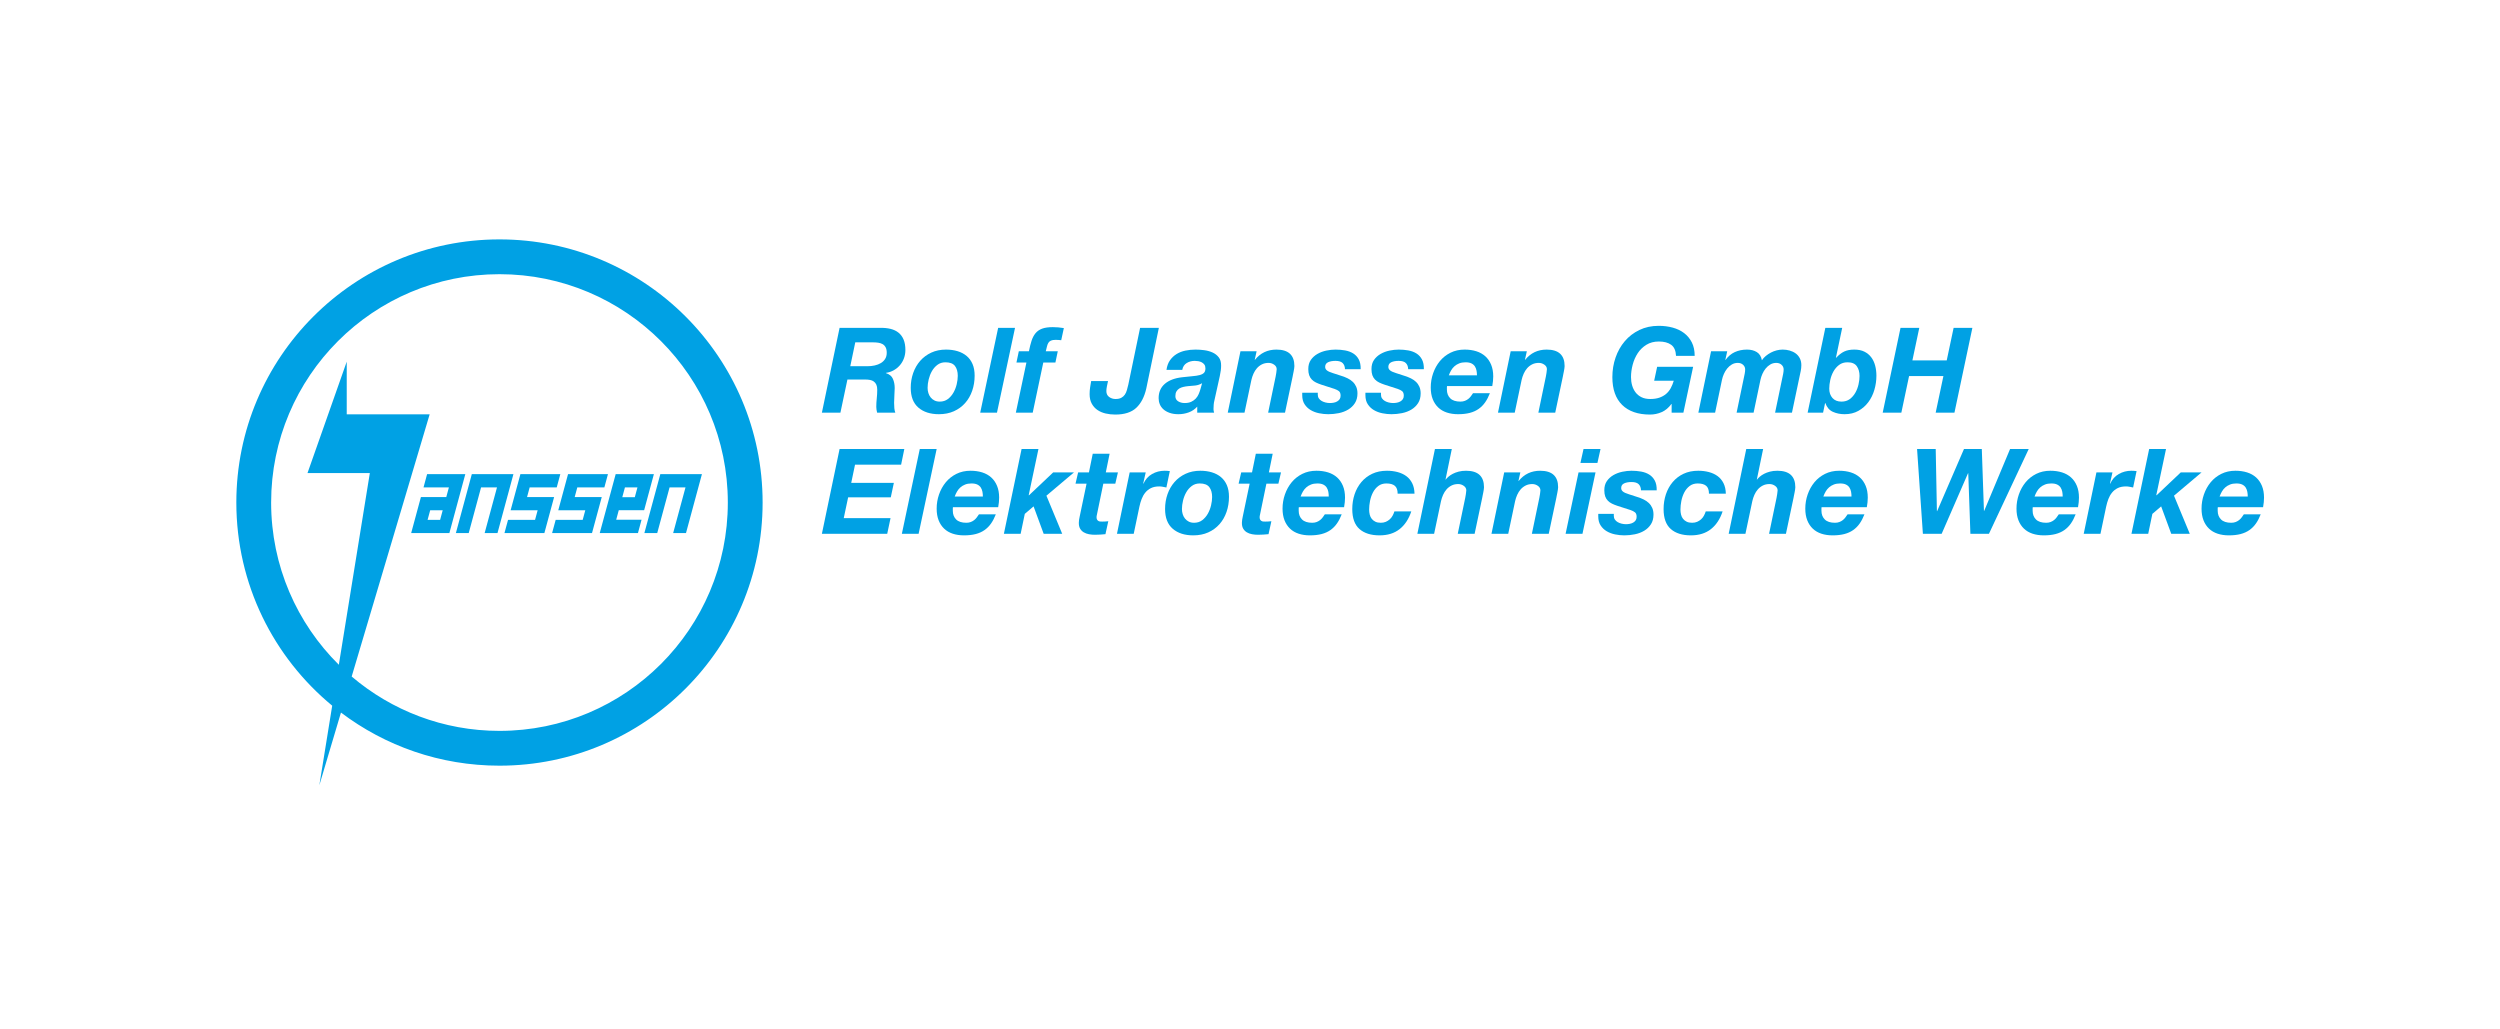 <svg xmlns="http://www.w3.org/2000/svg" xmlns:xlink="http://www.w3.org/1999/xlink" version="1.1" width="841.89pt" height="346.418pt" viewBox="0 0 841.89 346.418">
<defs>
<clipPath id="clip_1">
<path transform="matrix(1,0,0,-1,0,346.418)" d="M0 346.418H841.89V0H0Z"/>
</clipPath>
</defs>
<g id="layer_1" data-name="Blauer Hintergrund">
</g>
<g id="layer_1" data-name="Logos">
<g clip-path="url(#clip_1)">
<path transform="matrix(1,0,0,-1,292.136,123.326)" d="M0 0C.853 0 1.666 .086 2.439 .26 3.213 .433 3.899 .7 4.5 1.06 5.1 1.42 5.58 1.886 5.939 2.46 6.3 3.033 6.479 3.72 6.479 4.52 6.479 5.293 6.353 5.913 6.1 6.38 5.846 6.846 5.506 7.2 5.08 7.44 4.653 7.68 4.16 7.84 3.6 7.92 3.04 8 2.453 8.04 1.84 8.04H-4.12L-5.8 0ZM4.24 12.92C5.52 12.946 6.686 12.833 7.74 12.58 8.793 12.326 9.693 11.9 10.439 11.3 11.186 10.7 11.76 9.92 12.16 8.96 12.56 8 12.76 6.826 12.76 5.44 12.76 4.48 12.6 3.56 12.279 2.68 11.96 1.8 11.506 1.02 10.92 .34 10.333-.34 9.64-.907 8.84-1.36 8.04-1.814 7.16-2.107 6.2-2.24V-2.32C7.373-2.694 8.16-3.34 8.56-4.26 8.96-5.18 9.16-6.214 9.16-7.36 9.16-8 9.126-8.767 9.06-9.66 8.993-10.554 8.96-11.44 8.96-12.32 8.96-12.96 8.986-13.567 9.04-14.14 9.093-14.714 9.2-15.214 9.359-15.64H3.24C3.16-15.294 3.093-14.967 3.04-14.66 2.986-14.354 2.96-14.04 2.96-13.72 2.96-12.76 3.013-11.794 3.12-10.82 3.226-9.847 3.279-8.88 3.279-7.92 3.279-7.227 3.18-6.66 2.979-6.22 2.779-5.78 2.5-5.427 2.14-5.16 1.779-4.894 1.346-4.714 .84-4.62 .333-4.527-.228-4.48-.84-4.48H-6.76L-9.12-15.64H-15.36L-9.4 12.92Z" fill="#00a1e4"/>
<path transform="matrix(1,0,0,-1,312.635,132.366)" d="M0 0C.173-.56 .434-1.054 .78-1.48 1.126-1.907 1.554-2.247 2.061-2.5 2.566-2.754 3.153-2.88 3.82-2.88 4.887-2.88 5.8-2.594 6.561-2.02 7.32-1.447 7.946-.727 8.44 .14 8.934 1.006 9.3 1.946 9.54 2.96 9.78 3.973 9.9 4.92 9.9 5.8 9.9 7.186 9.586 8.293 8.96 9.12 8.333 9.946 7.26 10.36 5.74 10.36 4.7 10.36 3.8 10.073 3.04 9.5 2.28 8.926 1.66 8.213 1.18 7.36 .7 6.506 .34 5.58 .101 4.58-.14 3.58-.26 2.64-.26 1.76-.26 1.146-.174 .56 0 0M-5.12 6.74C-4.573 8.3-3.787 9.666-2.76 10.84-1.733 12.013-.486 12.94 .98 13.62 2.446 14.3 4.101 14.64 5.94 14.64 7.354 14.64 8.653 14.46 9.84 14.1 11.026 13.74 12.047 13.2 12.9 12.48 13.753 11.76 14.413 10.853 14.88 9.76 15.347 8.666 15.58 7.373 15.58 5.88 15.58 4.066 15.307 2.366 14.76 .78 14.213-.807 13.42-2.187 12.38-3.36 11.34-4.534 10.08-5.454 8.601-6.12 7.12-6.786 5.434-7.12 3.54-7.12 .66-7.12-1.64-6.38-3.359-4.9-5.08-3.42-5.939-1.2-5.939 1.76-5.939 3.52-5.667 5.18-5.12 6.74" fill="#00a1e4"/>
<path transform="matrix(1,0,0,-1,341.816,110.406)" d="M0 0-6.08-28.56H-11.721L-5.681 0Z" fill="#00a1e4"/>
<path transform="matrix(1,0,0,-1,342.294,122.086)" d="M0 0 .8 3.8H4.2C4.467 5.133 4.76 6.3 5.08 7.3 5.4 8.3 5.84 9.146 6.4 9.84 6.96 10.533 7.7 11.053 8.62 11.4 9.54 11.747 10.746 11.92 12.24 11.92 12.854 11.92 13.474 11.893 14.101 11.84 14.727 11.786 15.347 11.707 15.96 11.6L15.08 7.52C14.786 7.546 14.48 7.573 14.16 7.6 13.84 7.626 13.533 7.64 13.24 7.64 12.521 7.64 11.974 7.553 11.601 7.38 11.227 7.207 10.94 6.953 10.74 6.62 10.54 6.286 10.387 5.886 10.28 5.42 10.173 4.953 10.04 4.413 9.88 3.8H13.92L13.12 0H9.04L5.48-16.88H-.2L3.36 0Z" fill="#00a1e4"/>
<path transform="matrix(1,0,0,-1,382.634,137.346)" d="M0 0C-1.614-1.507-3.968-2.26-7.061-2.26-8.181-2.26-9.261-2.14-10.301-1.9-11.341-1.66-12.261-1.267-13.061-.72-13.86-.174-14.5 .54-14.98 1.42-15.461 2.3-15.7 3.366-15.7 4.62-15.7 5.393-15.646 6.133-15.54 6.84-15.434 7.546-15.313 8.273-15.181 9.02H-9.5C-9.634 8.406-9.761 7.806-9.881 7.22-10 6.633-10.061 6.113-10.061 5.66-10.061 4.78-9.747 4.113-9.12 3.66-8.494 3.206-7.78 2.98-6.98 2.98-6.181 2.98-5.534 3.113-5.04 3.38-4.547 3.646-4.147 4-3.841 4.44-3.534 4.88-3.301 5.4-3.141 6-2.98 6.6-2.82 7.22-2.66 7.86L1.3 26.94H7.619L3.38 6.5C2.739 3.673 1.612 1.506 0 0" fill="#00a1e4"/>
<path transform="matrix(1,0,0,-1,402.494,129.826)" d="M0 0C-.827-.094-1.654-.167-2.48-.22-3.014-.274-3.534-.36-4.04-.48-4.547-.6-4.994-.78-5.38-1.02-5.767-1.26-6.08-1.587-6.32-2-6.561-2.414-6.68-2.94-6.68-3.58-6.68-4.354-6.367-4.934-5.74-5.32-5.114-5.707-4.387-5.9-3.561-5.9-2.68-5.9-1.94-5.76-1.34-5.48-.74-5.2-.233-4.84 .18-4.4 .593-3.96 .92-3.46 1.16-2.9 1.4-2.34 1.6-1.78 1.76-1.22L2.32 .78C1.6 .353 .826 .093 0 0M-8.48 8.52C-7.867 9.386-7.12 10.086-6.24 10.62-5.36 11.153-4.374 11.533-3.28 11.76-2.187 11.986-1.054 12.1 .12 12.1 1.053 12.1 2.026 12.033 3.04 11.9 4.053 11.766 4.986 11.506 5.84 11.12 6.693 10.733 7.393 10.186 7.939 9.48 8.486 8.773 8.746 7.833 8.72 6.66 8.72 5.673 8.573 4.513 8.28 3.18L6.439-5.14C6.333-5.514 6.26-5.974 6.22-6.52 6.18-7.067 6.16-7.54 6.16-7.94 6.16-8.287 6.227-8.687 6.36-9.14H.68V-7.1C-.094-7.98-1.04-8.627-2.16-9.04-3.28-9.453-4.44-9.66-5.64-9.66-6.76-9.66-7.74-9.513-8.58-9.22-9.42-8.927-10.12-8.534-10.68-8.04-11.24-7.547-11.654-6.974-11.92-6.32-12.187-5.667-12.32-4.98-12.32-4.26-12.32-2.26-11.634-.66-10.26 .54-8.887 1.74-6.947 2.486-4.44 2.78-3.107 2.94-1.947 3.06-.96 3.14 .026 3.22 .846 3.346 1.5 3.52 2.153 3.693 2.64 3.946 2.96 4.28 3.28 4.613 3.439 5.113 3.439 5.78 3.439 6.313 3.32 6.74 3.08 7.06 2.84 7.38 2.54 7.633 2.18 7.82 1.82 8.006 1.433 8.133 1.02 8.2 .606 8.266 .213 8.3-.16 8.3-1.174 8.3-2.08 8.053-2.88 7.56-3.68 7.066-4.174 6.3-4.36 5.26H-9.68C-9.494 6.566-9.094 7.653-8.48 8.52" fill="#00a1e4"/>
<path transform="matrix(1,0,0,-1,423.174,118.286)" d="M0 0-.641-2.88H-.561C1.279-.587 3.692 .56 6.68 .56 10.706 .56 12.72-1.294 12.72-5 12.72-5.214 12.692-5.487 12.64-5.82 12.586-6.154 12.526-6.494 12.46-6.84 12.393-7.187 12.326-7.514 12.26-7.82 12.192-8.127 12.146-8.374 12.12-8.56L9.56-20.68H3.88L6.399-8.56C6.453-8.24 6.526-7.814 6.62-7.28 6.713-6.747 6.76-6.334 6.76-6.04 6.76-5.427 6.473-4.92 5.899-4.52 5.326-4.12 4.706-3.92 4.04-3.92 3.186-3.92 2.433-4.087 1.779-4.42 1.126-4.754 .566-5.187 .1-5.72-.367-6.254-.754-6.867-1.061-7.56-1.367-8.254-1.601-8.96-1.761-9.68L-4.08-20.68H-9.721L-5.44 0Z" fill="#00a1e4"/>
<path transform="matrix(1,0,0,-1,452.154,122.266)" d="M0 0C-.493 .493-1.3 .74-2.42 .74-3.434 .74-4.267 .586-4.92 .28-5.573-.027-5.899-.554-5.899-1.3-5.899-1.754-5.707-2.14-5.319-2.46-4.934-2.78-4.26-3.087-3.3-3.38L-.46-4.3C.313-4.54 1.026-4.82 1.681-5.14 2.333-5.46 2.906-5.854 3.4-6.32 3.894-6.787 4.28-7.34 4.561-7.98 4.84-8.62 4.98-9.367 4.98-10.22 4.98-11.5 4.693-12.587 4.12-13.48 3.547-14.374 2.793-15.1 1.86-15.66 .927-16.22-.127-16.62-1.3-16.86-2.474-17.1-3.66-17.22-4.859-17.22-5.874-17.22-6.899-17.113-7.939-16.9-8.979-16.687-9.92-16.334-10.76-15.84-11.6-15.347-12.287-14.694-12.819-13.88-13.353-13.067-13.62-12.047-13.62-10.82V-9.98H-8.38V-10.66C-8.38-11.14-8.26-11.554-8.02-11.9-7.78-12.247-7.467-12.534-7.08-12.76-6.693-12.987-6.254-13.16-5.76-13.28-5.267-13.4-4.78-13.46-4.3-13.46-3.874-13.46-3.446-13.42-3.02-13.34-2.594-13.26-2.207-13.12-1.859-12.92-1.514-12.72-1.233-12.467-1.02-12.16-.807-11.854-.7-11.46-.7-10.98-.7-10.26-.887-9.754-1.26-9.46-1.634-9.167-2.127-8.914-2.74-8.7L-7.1-7.3C-7.819-7.06-8.453-6.807-9-6.54-9.547-6.274-10.014-5.94-10.399-5.54-10.787-5.14-11.08-4.66-11.28-4.1-11.479-3.54-11.58-2.847-11.58-2.02-11.58-.794-11.294 .233-10.72 1.06-10.146 1.886-9.406 2.56-8.5 3.08-7.594 3.6-6.6 3.973-5.52 4.2-4.439 4.426-3.406 4.54-2.42 4.54-1.3 4.54-.22 4.446 .82 4.26 1.86 4.073 2.773 3.733 3.561 3.24 4.347 2.746 4.967 2.073 5.42 1.22 5.873 .366 6.087-.727 6.061-2.06H.78C.753-1.18 .493-.494 0 0" fill="#00a1e4"/>
<path transform="matrix(1,0,0,-1,473.433,122.266)" d="M0 0C-.493 .493-1.3 .74-2.42 .74-3.434 .74-4.267 .586-4.92 .28-5.573-.027-5.899-.554-5.899-1.3-5.899-1.754-5.707-2.14-5.319-2.46-4.934-2.78-4.26-3.087-3.3-3.38L-.46-4.3C.313-4.54 1.026-4.82 1.681-5.14 2.333-5.46 2.906-5.854 3.4-6.32 3.894-6.787 4.28-7.34 4.561-7.98 4.84-8.62 4.98-9.367 4.98-10.22 4.98-11.5 4.693-12.587 4.12-13.48 3.547-14.374 2.793-15.1 1.86-15.66 .927-16.22-.127-16.62-1.3-16.86-2.474-17.1-3.66-17.22-4.859-17.22-5.874-17.22-6.899-17.113-7.939-16.9-8.979-16.687-9.92-16.334-10.76-15.84-11.6-15.347-12.287-14.694-12.819-13.88-13.353-13.067-13.62-12.047-13.62-10.82V-9.98H-8.38V-10.66C-8.38-11.14-8.26-11.554-8.02-11.9-7.78-12.247-7.467-12.534-7.08-12.76-6.693-12.987-6.254-13.16-5.76-13.28-5.267-13.4-4.78-13.46-4.3-13.46-3.874-13.46-3.446-13.42-3.02-13.34-2.594-13.26-2.207-13.12-1.859-12.92-1.514-12.72-1.233-12.467-1.02-12.16-.807-11.854-.7-11.46-.7-10.98-.7-10.26-.887-9.754-1.26-9.46-1.634-9.167-2.127-8.914-2.74-8.7L-7.1-7.3C-7.819-7.06-8.453-6.807-9-6.54-9.547-6.274-10.014-5.94-10.399-5.54-10.787-5.14-11.08-4.66-11.28-4.1-11.479-3.54-11.58-2.847-11.58-2.02-11.58-.794-11.294 .233-10.72 1.06-10.146 1.886-9.406 2.56-8.5 3.08-7.594 3.6-6.6 3.973-5.52 4.2-4.439 4.426-3.406 4.54-2.42 4.54-1.3 4.54-.22 4.446 .82 4.26 1.86 4.073 2.773 3.733 3.561 3.24 4.347 2.746 4.967 2.073 5.42 1.22 5.873 .366 6.087-.727 6.061-2.06H.78C.753-1.18 .493-.494 0 0" fill="#00a1e4"/>
<path transform="matrix(1,0,0,-1,497.234,124.826)" d="M0 0C-.094 .52-.274 .993-.54 1.42-.808 1.846-1.194 2.186-1.7 2.44-2.207 2.693-2.874 2.82-3.7 2.82-4.5 2.82-5.207 2.7-5.82 2.46-6.434 2.22-6.967 1.9-7.42 1.5-7.874 1.1-8.254 .633-8.561 .1-8.867-.434-9.127-.994-9.34-1.58H.14C.14-1.047 .093-.52 0 0M-9.98-5.54V-5.86-6.38C-9.98-7.58-9.607-8.554-8.86-9.3-8.114-10.047-6.967-10.42-5.42-10.42-4.86-10.42-4.36-10.334-3.92-10.16-3.48-9.987-3.094-9.767-2.761-9.5-2.427-9.234-2.134-8.927-1.88-8.58-1.627-8.234-1.395-7.9-1.181-7.58H4.5C4.046-8.754 3.513-9.78 2.899-10.66 2.286-11.54 1.553-12.28 .699-12.88-.154-13.48-1.147-13.927-2.28-14.22-3.414-14.513-4.728-14.66-6.221-14.66-7.607-14.66-8.867-14.473-10-14.1-11.134-13.727-12.101-13.16-12.9-12.4-13.7-11.64-14.32-10.7-14.761-9.58-15.2-8.46-15.42-7.154-15.42-5.66-15.42-4.007-15.154-2.414-14.62-.88-14.087 .653-13.334 2.013-12.36 3.2-11.387 4.386-10.194 5.333-8.78 6.04-7.367 6.746-5.78 7.1-4.021 7.1-2.58 7.1-1.268 6.913-.08 6.54 1.105 6.166 2.12 5.6 2.96 4.84 3.8 4.08 4.453 3.133 4.92 2 5.386 .866 5.62-.447 5.62-1.94 5.62-2.954 5.513-4.034 5.3-5.18H-9.94C-9.967-5.314-9.98-5.434-9.98-5.54" fill="#00a1e4"/>
<path transform="matrix(1,0,0,-1,514.173,118.286)" d="M0 0-.641-2.88H-.561C1.279-.587 3.692 .56 6.68 .56 10.706 .56 12.72-1.294 12.72-5 12.72-5.214 12.692-5.487 12.64-5.82 12.586-6.154 12.526-6.494 12.46-6.84 12.393-7.187 12.326-7.514 12.26-7.82 12.192-8.127 12.146-8.374 12.12-8.56L9.56-20.68H3.88L6.399-8.56C6.453-8.24 6.526-7.814 6.62-7.28 6.713-6.747 6.76-6.334 6.76-6.04 6.76-5.427 6.473-4.92 5.899-4.52 5.326-4.12 4.706-3.92 4.04-3.92 3.186-3.92 2.433-4.087 1.779-4.42 1.126-4.754 .566-5.187 .1-5.72-.367-6.254-.754-6.867-1.061-7.56-1.367-8.254-1.601-8.96-1.761-9.68L-4.08-20.68H-9.721L-5.44 0Z" fill="#00a1e4"/>
<path transform="matrix(1,0,0,-1,562.853,136.046)" d="M0 0C-.935-1.28-2.027-2.194-3.28-2.74-4.534-3.286-5.841-3.56-7.2-3.56-11.254-3.56-14.38-2.48-16.58-.32-18.78 1.84-19.88 4.96-19.88 9.04-19.88 11.36-19.521 13.56-18.801 15.64-18.08 17.72-17.047 19.553-15.7 21.14-14.354 22.727-12.714 23.986-10.78 24.92-8.848 25.853-6.681 26.32-4.28 26.32-2.601 26.32-1.027 26.12 .439 25.72 1.906 25.32 3.186 24.707 4.279 23.88 5.373 23.053 6.239 22.006 6.88 20.74 7.52 19.473 7.84 17.96 7.84 16.2H1.56C1.479 17.96 .933 19.207-.08 19.94-1.094 20.673-2.48 21.04-4.24 21.04-5.841 21.04-7.234 20.673-8.42 19.94-9.607 19.207-10.58 18.26-11.341 17.1-12.101 15.94-12.667 14.646-13.04 13.22-13.414 11.793-13.601 10.4-13.601 9.04-13.601 8.053-13.474 7.12-13.221 6.24-12.967 5.36-12.58 4.58-12.061 3.9-11.54 3.22-10.874 2.68-10.061 2.28-9.247 1.88-8.268 1.68-7.12 1.68-5.92 1.68-4.888 1.833-4.021 2.14-3.154 2.446-2.407 2.866-1.78 3.4-1.154 3.933-.634 4.58-.221 5.34 .192 6.1 .533 6.933 .8 7.84H-5.801L-4.801 12.52H7.319L4.04-2.92H.08V0Z" fill="#00a1e4"/>
<path transform="matrix(1,0,0,-1,581.653,118.286)" d="M0 0-.641-2.92H-.561C.293-1.72 1.333-.84 2.56-.28 3.786 .28 5.16 .56 6.68 .56 7.96 .56 9.053 .28 9.96-.28 10.866-.84 11.439-1.76 11.68-3.04 12.026-2.507 12.466-2.02 13-1.58 13.533-1.14 14.106-.76 14.72-.44 15.333-.12 15.979 .126 16.66 .3 17.34 .473 18.013 .56 18.68 .56 19.479 .56 20.26 .453 21.02 .24 21.779 .026 22.453-.294 23.04-.72 23.626-1.147 24.093-1.694 24.439-2.36 24.786-3.027 24.96-3.8 24.96-4.68 24.96-5.32 24.893-5.967 24.76-6.62 24.626-7.274 24.493-7.907 24.359-8.52L21.8-20.68H16.12L18.84-7.6C18.946-7.067 19-6.574 19-6.12 19-5.507 18.766-4.987 18.3-4.56 17.833-4.134 17.239-3.92 16.52-3.92 15.772-3.92 15.1-4.1 14.5-4.46 13.899-4.82 13.38-5.274 12.939-5.82 12.5-6.367 12.133-6.974 11.84-7.64 11.546-8.307 11.333-8.96 11.2-9.6L8.88-20.68H3.16L5.88-7.6C5.986-7.067 6.04-6.574 6.04-6.12 6.04-5.507 5.806-4.987 5.34-4.56 4.873-4.134 4.279-3.92 3.56-3.92 2.813-3.92 2.14-4.1 1.54-4.46 .939-4.82 .42-5.274-.021-5.82-.46-6.367-.827-6.974-1.12-7.64-1.414-8.307-1.627-8.96-1.761-9.6L-4.08-20.68H-9.721L-5.44 0Z" fill="#00a1e4"/>
<path transform="matrix(1,0,0,-1,619.332,122.886)" d="M0 0C-.773-.587-1.407-1.32-1.9-2.2-2.394-3.08-2.754-4.04-2.98-5.08-3.207-6.12-3.32-7.094-3.32-8-3.32-9.28-2.96-10.327-2.24-11.14-1.521-11.954-.507-12.36 .8-12.36 1.893-12.36 2.82-12.08 3.58-11.52 4.34-10.96 4.966-10.247 5.46-9.38 5.953-8.514 6.312-7.574 6.54-6.56 6.766-5.547 6.88-4.6 6.88-3.72 6.88-2.414 6.573-1.32 5.96-.44 5.346 .44 4.306 .88 2.84 .88 1.72 .88 .773 .586 0 0M1.04 12.48-1.08 2.4H-1C-.12 3.36 .78 4.06 1.7 4.5 2.62 4.94 3.76 5.16 5.12 5.16 6.453 5.16 7.586 4.926 8.52 4.46 9.453 3.993 10.22 3.36 10.82 2.56 11.42 1.76 11.859 .826 12.14-.24 12.42-1.307 12.56-2.44 12.56-3.64 12.56-5.24 12.333-6.82 11.88-8.38 11.426-9.94 10.746-11.327 9.84-12.54 8.933-13.754 7.812-14.734 6.479-15.48 5.146-16.227 3.6-16.6 1.84-16.6 .399-16.6-.914-16.333-2.101-15.8-3.287-15.267-4.134-14.28-4.641-12.84H-4.72L-5.4-16.08H-10.601L-4.641 12.48Z" fill="#00a1e4"/>
<path transform="matrix(1,0,0,-1,646.332,110.406)" d="M0 0-2.32-10.96H9.24L11.56 0H17.88L11.84-28.56H5.52L8.12-16.24H-3.44L-6.04-28.56H-12.32L-6.32 0Z" fill="#00a1e4"/>
<path transform="matrix(1,0,0,-1,304.535,151.206)" d="M0 0-1.08-5.28H-16.6L-17.88-11.4H-3.52L-4.56-16.28H-18.92L-20.399-23.28H-4.64L-5.76-28.56H-27.76L-21.8 0Z" fill="#00a1e4"/>
<path transform="matrix(1,0,0,-1,315.426,151.206)" d="M0 0-6.08-28.56H-11.721L-5.681 0Z" fill="#00a1e4"/>
<path transform="matrix(1,0,0,-1,330.846,165.626)" d="M0 0C-.094 .52-.274 .993-.54 1.42-.808 1.846-1.194 2.186-1.7 2.44-2.207 2.693-2.874 2.82-3.7 2.82-4.5 2.82-5.207 2.7-5.82 2.46-6.434 2.22-6.967 1.9-7.42 1.5-7.874 1.1-8.254 .633-8.561 .1-8.867-.434-9.127-.994-9.34-1.58H.14C.14-1.047 .093-.52 0 0M-9.98-5.54V-5.86-6.38C-9.98-7.58-9.607-8.554-8.86-9.3-8.114-10.047-6.967-10.42-5.42-10.42-4.86-10.42-4.36-10.334-3.92-10.16-3.48-9.987-3.094-9.767-2.761-9.5-2.427-9.234-2.134-8.927-1.88-8.58-1.627-8.234-1.395-7.9-1.181-7.58H4.5C4.046-8.754 3.513-9.78 2.899-10.66 2.286-11.54 1.553-12.28 .699-12.88-.154-13.48-1.147-13.927-2.28-14.22-3.414-14.513-4.728-14.66-6.221-14.66-7.607-14.66-8.867-14.473-10-14.1-11.134-13.727-12.101-13.16-12.9-12.4-13.7-11.64-14.32-10.7-14.761-9.58-15.2-8.46-15.42-7.154-15.42-5.66-15.42-4.007-15.154-2.414-14.62-.88-14.087 .653-13.334 2.013-12.36 3.2-11.387 4.386-10.194 5.333-8.78 6.04-7.367 6.746-5.78 7.1-4.021 7.1-2.58 7.1-1.268 6.913-.08 6.54 1.105 6.166 2.12 5.6 2.96 4.84 3.8 4.08 4.453 3.133 4.92 2 5.386 .866 5.62-.447 5.62-1.94 5.62-2.954 5.513-4.034 5.3-5.18H-9.94C-9.967-5.314-9.98-5.434-9.98-5.54" fill="#00a1e4"/>
<path transform="matrix(1,0,0,-1,349.706,151.206)" d="M0 0-3.28-15.52-3.2-15.6 4.96-7.88H11.96L2.68-15.72 8-28.56H1.76L-1.641-19.32-4.601-21.84-6-28.56H-11.641L-5.681 0Z" fill="#00a1e4"/>
<path transform="matrix(1,0,0,-1,376.466,159.086)" d="M0 0-.88-3.8H-4.92L-7.04-14.08C-7.094-14.294-7.134-14.487-7.16-14.66-7.187-14.834-7.2-14.96-7.2-15.04-7.2-15.414-7.141-15.7-7.021-15.9-6.9-16.1-6.747-16.254-6.561-16.36-6.374-16.467-6.167-16.527-5.94-16.54-5.714-16.554-5.494-16.56-5.28-16.56-4.587-16.56-3.907-16.52-3.24-16.44L-4.2-20.8C-4.787-20.854-5.374-20.9-5.96-20.94-6.547-20.98-7.147-21-7.76-21-8.427-21-9.087-20.94-9.74-20.82-10.394-20.7-10.98-20.487-11.5-20.18-12.021-19.874-12.434-19.454-12.74-18.92-13.047-18.387-13.188-17.694-13.16-16.84-13.16-16.574-13.134-16.274-13.08-15.94-13.027-15.607-12.96-15.254-12.88-14.88L-10.561-3.8H-14.28L-13.4 0H-9.76L-8.48 6.28H-2.8L-4.08 0Z" fill="#00a1e4"/>
<path transform="matrix(1,0,0,-1,385.826,159.086)" d="M0 0-.84-3.72-.76-3.8C-.12-2.36 .846-1.274 2.14-.54 3.433 .193 4.84 .56 6.359 .56 6.946 .56 7.533 .52 8.12 .44L6.96-5.08C6.56-5 6.16-4.92 5.76-4.84 5.359-4.76 4.96-4.72 4.56-4.72 3.466-4.72 2.54-4.907 1.779-5.28 1.02-5.654 .38-6.16-.141-6.8-.66-7.44-1.074-8.167-1.38-8.98-1.687-9.794-1.934-10.64-2.12-11.52L-4.04-20.68H-9.681L-5.4 0Z" fill="#00a1e4"/>
<path transform="matrix(1,0,0,-1,398.286,173.166)" d="M0 0C.173-.56 .434-1.054 .78-1.48 1.126-1.907 1.554-2.247 2.061-2.5 2.566-2.754 3.153-2.88 3.82-2.88 4.887-2.88 5.8-2.594 6.561-2.02 7.32-1.447 7.946-.727 8.44 .14 8.934 1.006 9.3 1.946 9.54 2.96 9.78 3.973 9.9 4.92 9.9 5.8 9.9 7.186 9.586 8.293 8.96 9.12 8.333 9.946 7.26 10.36 5.74 10.36 4.7 10.36 3.8 10.073 3.04 9.5 2.28 8.926 1.66 8.213 1.18 7.36 .7 6.506 .34 5.58 .101 4.58-.14 3.58-.26 2.64-.26 1.76-.26 1.146-.174 .56 0 0M-5.12 6.74C-4.573 8.3-3.787 9.666-2.76 10.84-1.733 12.013-.486 12.94 .98 13.62 2.446 14.3 4.101 14.64 5.94 14.64 7.354 14.64 8.653 14.46 9.84 14.1 11.026 13.74 12.047 13.2 12.9 12.48 13.753 11.76 14.413 10.853 14.88 9.76 15.347 8.666 15.58 7.373 15.58 5.88 15.58 4.066 15.307 2.366 14.76 .78 14.213-.807 13.42-2.187 12.38-3.36 11.34-4.534 10.08-5.454 8.601-6.12 7.12-6.786 5.434-7.12 3.54-7.12 .66-7.12-1.64-6.38-3.359-4.9-5.08-3.42-5.939-1.2-5.939 1.76-5.939 3.52-5.667 5.18-5.12 6.74" fill="#00a1e4"/>
<path transform="matrix(1,0,0,-1,431.385,159.086)" d="M0 0-.88-3.8H-4.92L-7.04-14.08C-7.094-14.294-7.134-14.487-7.16-14.66-7.187-14.834-7.2-14.96-7.2-15.04-7.2-15.414-7.141-15.7-7.021-15.9-6.9-16.1-6.747-16.254-6.561-16.36-6.374-16.467-6.167-16.527-5.94-16.54-5.714-16.554-5.494-16.56-5.28-16.56-4.587-16.56-3.907-16.52-3.24-16.44L-4.2-20.8C-4.787-20.854-5.374-20.9-5.96-20.94-6.547-20.98-7.147-21-7.76-21-8.427-21-9.087-20.94-9.74-20.82-10.394-20.7-10.98-20.487-11.5-20.18-12.021-19.874-12.434-19.454-12.74-18.92-13.047-18.387-13.188-17.694-13.16-16.84-13.16-16.574-13.134-16.274-13.08-15.94-13.027-15.607-12.96-15.254-12.88-14.88L-10.561-3.8H-14.28L-13.4 0H-9.76L-8.48 6.28H-2.8L-4.08 0Z" fill="#00a1e4"/>
<path transform="matrix(1,0,0,-1,447.326,165.626)" d="M0 0C-.094 .52-.274 .993-.54 1.42-.808 1.846-1.194 2.186-1.7 2.44-2.207 2.693-2.874 2.82-3.7 2.82-4.5 2.82-5.207 2.7-5.82 2.46-6.434 2.22-6.967 1.9-7.42 1.5-7.874 1.1-8.254 .633-8.561 .1-8.867-.434-9.127-.994-9.34-1.58H.14C.14-1.047 .093-.52 0 0M-9.98-5.54V-5.86-6.38C-9.98-7.58-9.607-8.554-8.86-9.3-8.114-10.047-6.967-10.42-5.42-10.42-4.86-10.42-4.36-10.334-3.92-10.16-3.48-9.987-3.094-9.767-2.761-9.5-2.427-9.234-2.134-8.927-1.88-8.58-1.627-8.234-1.395-7.9-1.181-7.58H4.5C4.046-8.754 3.513-9.78 2.899-10.66 2.286-11.54 1.553-12.28 .699-12.88-.154-13.48-1.147-13.927-2.28-14.22-3.414-14.513-4.728-14.66-6.221-14.66-7.607-14.66-8.867-14.473-10-14.1-11.134-13.727-12.101-13.16-12.9-12.4-13.7-11.64-14.32-10.7-14.761-9.58-15.2-8.46-15.42-7.154-15.42-5.66-15.42-4.007-15.154-2.414-14.62-.88-14.087 .653-13.334 2.013-12.36 3.2-11.387 4.386-10.194 5.333-8.78 6.04-7.367 6.746-5.78 7.1-4.021 7.1-2.58 7.1-1.268 6.913-.08 6.54 1.105 6.166 2.12 5.6 2.96 4.84 3.8 4.08 4.453 3.133 4.92 2 5.386 .866 5.62-.447 5.62-1.94 5.62-2.954 5.513-4.034 5.3-5.18H-9.94C-9.967-5.314-9.98-5.434-9.98-5.54" fill="#00a1e4"/>
<path transform="matrix(1,0,0,-1,469.725,163.606)" d="M0 0C-.627 .533-1.58 .8-2.86 .8-3.927 .8-4.834 .513-5.58-.06-6.327-.634-6.927-1.36-7.38-2.24-7.834-3.12-8.16-4.074-8.36-5.1-8.561-6.127-8.66-7.08-8.66-7.96-8.66-8.574-8.594-9.154-8.46-9.7-8.327-10.247-8.101-10.72-7.78-11.12-7.46-11.52-7.054-11.84-6.561-12.08-6.067-12.32-5.46-12.44-4.74-12.44-4.101-12.44-3.534-12.334-3.04-12.12-2.547-11.907-2.107-11.627-1.721-11.28-1.334-10.934-1.014-10.527-.76-10.06-.507-9.594-.3-9.107-.141-8.6H5.54C4.686-11.187 3.373-13.18 1.6-14.58-.174-15.98-2.42-16.68-5.141-16.68-8.047-16.68-10.307-15.967-11.92-14.54-13.534-13.114-14.34-10.88-14.34-7.84-14.34-6.08-14.08-4.42-13.561-2.86-13.04-1.3-12.28 .073-11.28 1.26-10.28 2.446-9.061 3.38-7.62 4.06-6.181 4.74-4.527 5.08-2.66 5.08-1.407 5.08-.221 4.933 .899 4.64 2.02 4.346 3 3.893 3.84 3.28 4.68 2.666 5.346 1.866 5.84 .88 6.333-.107 6.593-1.28 6.62-2.64H.939C.939-1.414 .626-.534 0 0" fill="#00a1e4"/>
<path transform="matrix(1,0,0,-1,488.906,151.206)" d="M0 0-2.12-10.28H-2.04C-1.827-9.987-1.521-9.667-1.12-9.32-.72-8.974-.24-8.654 .32-8.36 .88-8.067 1.533-7.82 2.28-7.62 3.026-7.42 3.866-7.32 4.8-7.32 8.826-7.32 10.84-9.174 10.84-12.88 10.84-13.094 10.813-13.367 10.76-13.7 10.706-14.034 10.646-14.374 10.58-14.72 10.513-15.067 10.446-15.394 10.38-15.7 10.313-16.007 10.266-16.254 10.24-16.44L7.68-28.56H2L4.52-16.44C4.573-16.12 4.646-15.694 4.74-15.16 4.833-14.627 4.88-14.214 4.88-13.92 4.88-13.307 4.593-12.8 4.02-12.4 3.446-12 2.826-11.8 2.16-11.8 1.306-11.8 .553-11.967-.101-12.3-.754-12.634-1.313-13.067-1.78-13.6-2.247-14.134-2.634-14.747-2.94-15.44-3.247-16.134-3.48-16.84-3.641-17.56L-5.96-28.56H-11.601L-5.68 0Z" fill="#00a1e4"/>
<path transform="matrix(1,0,0,-1,511.985,159.086)" d="M0 0-.641-2.88H-.561C1.279-.587 3.692 .56 6.68 .56 10.706 .56 12.72-1.294 12.72-5 12.72-5.214 12.692-5.487 12.64-5.82 12.586-6.154 12.526-6.494 12.46-6.84 12.393-7.187 12.326-7.514 12.26-7.82 12.192-8.127 12.146-8.374 12.12-8.56L9.56-20.68H3.88L6.399-8.56C6.453-8.24 6.526-7.814 6.62-7.28 6.713-6.747 6.76-6.334 6.76-6.04 6.76-5.427 6.473-4.92 5.899-4.52 5.326-4.12 4.706-3.92 4.04-3.92 3.186-3.92 2.433-4.087 1.779-4.42 1.126-4.754 .566-5.187 .1-5.72-.367-6.254-.754-6.867-1.061-7.56-1.367-8.254-1.601-8.96-1.761-9.68L-4.08-20.68H-9.721L-5.44 0Z" fill="#00a1e4"/>
<path transform="matrix(1,0,0,-1,532.224,155.886)" d="M0 0 1.04 4.68H6.761L5.721 0ZM5.08-3.2 .681-23.88H-5L-.64-3.2Z" fill="#00a1e4"/>
<path transform="matrix(1,0,0,-1,551.843,163.066)" d="M0 0C-.493 .493-1.3 .74-2.42 .74-3.434 .74-4.267 .586-4.92 .28-5.573-.027-5.899-.554-5.899-1.3-5.899-1.754-5.707-2.14-5.319-2.46-4.934-2.78-4.26-3.087-3.3-3.38L-.46-4.3C.313-4.54 1.026-4.82 1.681-5.14 2.333-5.46 2.906-5.854 3.4-6.32 3.894-6.787 4.28-7.34 4.561-7.98 4.84-8.62 4.98-9.367 4.98-10.22 4.98-11.5 4.693-12.587 4.12-13.48 3.547-14.374 2.793-15.1 1.86-15.66 .927-16.22-.127-16.62-1.3-16.86-2.474-17.1-3.66-17.22-4.859-17.22-5.874-17.22-6.899-17.113-7.939-16.9-8.979-16.687-9.92-16.334-10.76-15.84-11.6-15.347-12.287-14.694-12.819-13.88-13.353-13.067-13.62-12.047-13.62-10.82V-9.98H-8.38V-10.66C-8.38-11.14-8.26-11.554-8.02-11.9-7.78-12.247-7.467-12.534-7.08-12.76-6.693-12.987-6.254-13.16-5.76-13.28-5.267-13.4-4.78-13.46-4.3-13.46-3.874-13.46-3.446-13.42-3.02-13.34-2.594-13.26-2.207-13.12-1.859-12.92-1.514-12.72-1.233-12.467-1.02-12.16-.807-11.854-.7-11.46-.7-10.98-.7-10.26-.887-9.754-1.26-9.46-1.634-9.167-2.127-8.914-2.74-8.7L-7.1-7.3C-7.819-7.06-8.453-6.807-9-6.54-9.547-6.274-10.014-5.94-10.399-5.54-10.787-5.14-11.08-4.66-11.28-4.1-11.479-3.54-11.58-2.847-11.58-2.02-11.58-.794-11.294 .233-10.72 1.06-10.146 1.886-9.406 2.56-8.5 3.08-7.594 3.6-6.6 3.973-5.52 4.2-4.439 4.426-3.406 4.54-2.42 4.54-1.3 4.54-.22 4.446 .82 4.26 1.86 4.073 2.773 3.733 3.561 3.24 4.347 2.746 4.967 2.073 5.42 1.22 5.873 .366 6.087-.727 6.061-2.06H.78C.753-1.18 .493-.494 0 0" fill="#00a1e4"/>
<path transform="matrix(1,0,0,-1,574.564,163.606)" d="M0 0C-.627 .533-1.58 .8-2.86 .8-3.927 .8-4.834 .513-5.58-.06-6.327-.634-6.927-1.36-7.38-2.24-7.834-3.12-8.16-4.074-8.36-5.1-8.561-6.127-8.66-7.08-8.66-7.96-8.66-8.574-8.594-9.154-8.46-9.7-8.327-10.247-8.101-10.72-7.78-11.12-7.46-11.52-7.054-11.84-6.561-12.08-6.067-12.32-5.46-12.44-4.74-12.44-4.101-12.44-3.534-12.334-3.04-12.12-2.547-11.907-2.107-11.627-1.721-11.28-1.334-10.934-1.014-10.527-.76-10.06-.507-9.594-.3-9.107-.141-8.6H5.54C4.686-11.187 3.373-13.18 1.6-14.58-.174-15.98-2.42-16.68-5.141-16.68-8.047-16.68-10.307-15.967-11.92-14.54-13.534-13.114-14.34-10.88-14.34-7.84-14.34-6.08-14.08-4.42-13.561-2.86-13.04-1.3-12.28 .073-11.28 1.26-10.28 2.446-9.061 3.38-7.62 4.06-6.181 4.74-4.527 5.08-2.66 5.08-1.407 5.08-.221 4.933 .899 4.64 2.02 4.346 3 3.893 3.84 3.28 4.68 2.666 5.346 1.866 5.84 .88 6.333-.107 6.593-1.28 6.62-2.64H.939C.939-1.414 .626-.534 0 0" fill="#00a1e4"/>
<path transform="matrix(1,0,0,-1,593.744,151.206)" d="M0 0-2.12-10.28H-2.04C-1.827-9.987-1.521-9.667-1.12-9.32-.72-8.974-.24-8.654 .32-8.36 .88-8.067 1.533-7.82 2.28-7.62 3.026-7.42 3.866-7.32 4.8-7.32 8.826-7.32 10.84-9.174 10.84-12.88 10.84-13.094 10.813-13.367 10.76-13.7 10.706-14.034 10.646-14.374 10.58-14.72 10.513-15.067 10.446-15.394 10.38-15.7 10.313-16.007 10.266-16.254 10.24-16.44L7.68-28.56H2L4.52-16.44C4.573-16.12 4.646-15.694 4.74-15.16 4.833-14.627 4.88-14.214 4.88-13.92 4.88-13.307 4.593-12.8 4.02-12.4 3.446-12 2.826-11.8 2.16-11.8 1.306-11.8 .553-11.967-.101-12.3-.754-12.634-1.313-13.067-1.78-13.6-2.247-14.134-2.634-14.747-2.94-15.44-3.247-16.134-3.48-16.84-3.641-17.56L-5.96-28.56H-11.601L-5.68 0Z" fill="#00a1e4"/>
<path transform="matrix(1,0,0,-1,623.364,165.626)" d="M0 0C-.094 .52-.274 .993-.54 1.42-.808 1.846-1.194 2.186-1.7 2.44-2.207 2.693-2.874 2.82-3.7 2.82-4.5 2.82-5.207 2.7-5.82 2.46-6.434 2.22-6.967 1.9-7.42 1.5-7.874 1.1-8.254 .633-8.561 .1-8.867-.434-9.127-.994-9.34-1.58H.14C.14-1.047 .093-.52 0 0M-9.98-5.54V-5.86-6.38C-9.98-7.58-9.607-8.554-8.86-9.3-8.114-10.047-6.967-10.42-5.42-10.42-4.86-10.42-4.36-10.334-3.92-10.16-3.48-9.987-3.094-9.767-2.761-9.5-2.427-9.234-2.134-8.927-1.88-8.58-1.627-8.234-1.395-7.9-1.181-7.58H4.5C4.046-8.754 3.513-9.78 2.899-10.66 2.286-11.54 1.553-12.28 .699-12.88-.154-13.48-1.147-13.927-2.28-14.22-3.414-14.513-4.728-14.66-6.221-14.66-7.607-14.66-8.867-14.473-10-14.1-11.134-13.727-12.101-13.16-12.9-12.4-13.7-11.64-14.32-10.7-14.761-9.58-15.2-8.46-15.42-7.154-15.42-5.66-15.42-4.007-15.154-2.414-14.62-.88-14.087 .653-13.334 2.013-12.36 3.2-11.387 4.386-10.194 5.333-8.78 6.04-7.367 6.746-5.78 7.1-4.021 7.1-2.58 7.1-1.268 6.913-.08 6.54 1.105 6.166 2.12 5.6 2.96 4.84 3.8 4.08 4.453 3.133 4.92 2 5.386 .866 5.62-.447 5.62-1.94 5.62-2.954 5.513-4.034 5.3-5.18H-9.94C-9.967-5.314-9.98-5.434-9.98-5.54" fill="#00a1e4"/>
<path transform="matrix(1,0,0,-1,663.544,179.766)" d="M0 0-.72 20.4H-.8L-9.68 0H-16L-17.96 28.56H-11.68L-11.28 7.64H-11.2L-2.16 28.56H3.84L4.561 7.72H4.64L13.36 28.56H19.64L6.24 0Z" fill="#00a1e4"/>
<path transform="matrix(1,0,0,-1,694.484,165.626)" d="M0 0C-.094 .52-.274 .993-.54 1.42-.808 1.846-1.194 2.186-1.7 2.44-2.207 2.693-2.874 2.82-3.7 2.82-4.5 2.82-5.207 2.7-5.82 2.46-6.434 2.22-6.967 1.9-7.42 1.5-7.874 1.1-8.254 .633-8.561 .1-8.867-.434-9.127-.994-9.34-1.58H.14C.14-1.047 .093-.52 0 0M-9.98-5.54V-5.86-6.38C-9.98-7.58-9.607-8.554-8.86-9.3-8.114-10.047-6.967-10.42-5.42-10.42-4.86-10.42-4.36-10.334-3.92-10.16-3.48-9.987-3.094-9.767-2.761-9.5-2.427-9.234-2.134-8.927-1.88-8.58-1.627-8.234-1.395-7.9-1.181-7.58H4.5C4.046-8.754 3.513-9.78 2.899-10.66 2.286-11.54 1.553-12.28 .699-12.88-.154-13.48-1.147-13.927-2.28-14.22-3.414-14.513-4.728-14.66-6.221-14.66-7.607-14.66-8.867-14.473-10-14.1-11.134-13.727-12.101-13.16-12.9-12.4-13.7-11.64-14.32-10.7-14.761-9.58-15.2-8.46-15.42-7.154-15.42-5.66-15.42-4.007-15.154-2.414-14.62-.88-14.087 .653-13.334 2.013-12.36 3.2-11.387 4.386-10.194 5.333-8.78 6.04-7.367 6.746-5.78 7.1-4.021 7.1-2.58 7.1-1.268 6.913-.08 6.54 1.105 6.166 2.12 5.6 2.96 4.84 3.8 4.08 4.453 3.133 4.92 2 5.386 .866 5.62-.447 5.62-1.94 5.62-2.954 5.513-4.034 5.3-5.18H-9.94C-9.967-5.314-9.98-5.434-9.98-5.54" fill="#00a1e4"/>
<path transform="matrix(1,0,0,-1,711.384,159.086)" d="M0 0-.84-3.72-.76-3.8C-.12-2.36 .846-1.274 2.14-.54 3.433 .193 4.84 .56 6.359 .56 6.946 .56 7.533 .52 8.12 .44L6.96-5.08C6.56-5 6.16-4.92 5.76-4.84 5.359-4.76 4.96-4.72 4.56-4.72 3.466-4.72 2.54-4.907 1.779-5.28 1.02-5.654 .38-6.16-.141-6.8-.66-7.44-1.074-8.167-1.38-8.98-1.687-9.794-1.934-10.64-2.12-11.52L-4.04-20.68H-9.681L-5.4 0Z" fill="#00a1e4"/>
<path transform="matrix(1,0,0,-1,729.423,151.206)" d="M0 0-3.28-15.52-3.2-15.6 4.96-7.88H11.96L2.68-15.72 8-28.56H1.76L-1.641-19.32-4.601-21.84-6-28.56H-11.641L-5.681 0Z" fill="#00a1e4"/>
<path transform="matrix(1,0,0,-1,756.804,165.626)" d="M0 0C-.094 .52-.274 .993-.54 1.42-.808 1.846-1.194 2.186-1.7 2.44-2.207 2.693-2.874 2.82-3.7 2.82-4.5 2.82-5.207 2.7-5.82 2.46-6.434 2.22-6.967 1.9-7.42 1.5-7.874 1.1-8.254 .633-8.561 .1-8.867-.434-9.127-.994-9.34-1.58H.14C.14-1.047 .093-.52 0 0M-9.98-5.54V-5.86-6.38C-9.98-7.58-9.607-8.554-8.86-9.3-8.114-10.047-6.967-10.42-5.42-10.42-4.86-10.42-4.36-10.334-3.92-10.16-3.48-9.987-3.094-9.767-2.761-9.5-2.427-9.234-2.134-8.927-1.88-8.58-1.627-8.234-1.395-7.9-1.181-7.58H4.5C4.046-8.754 3.513-9.78 2.899-10.66 2.286-11.54 1.553-12.28 .699-12.88-.154-13.48-1.147-13.927-2.28-14.22-3.414-14.513-4.728-14.66-6.221-14.66-7.607-14.66-8.867-14.473-10-14.1-11.134-13.727-12.101-13.16-12.9-12.4-13.7-11.64-14.32-10.7-14.761-9.58-15.2-8.46-15.42-7.154-15.42-5.66-15.42-4.007-15.154-2.414-14.62-.88-14.087 .653-13.334 2.013-12.36 3.2-11.387 4.386-10.194 5.333-8.78 6.04-7.367 6.746-5.78 7.1-4.021 7.1-2.58 7.1-1.268 6.913-.08 6.54 1.105 6.166 2.12 5.6 2.96 4.84 3.8 4.08 4.453 3.133 4.92 2 5.386 .866 5.62-.447 5.62-1.94 5.62-2.954 5.513-4.034 5.3-5.18H-9.94C-9.967-5.314-9.98-5.434-9.98-5.54" fill="#00a1e4"/>
<path transform="matrix(1,0,0,-1,168.202,80.617)" d="M0 0C-48.939 0-88.614-39.673-88.614-88.614-88.614-116.157-76.043-140.771-56.33-157.023L-60.662-183.82-53.38-159.34C-38.534-170.563-20.048-177.229 0-177.229 48.939-177.229 88.614-137.556 88.614-88.614 88.614-39.673 48.939 0 0 0M0-165.511C-18.989-165.511-36.356-158.611-49.772-147.208L-23.512-58.912H-51.437L-51.439-41.179-64.655-78.698H-43.66L-54.1-143.25C-68.174-129.311-76.897-109.986-76.897-88.614-76.897-46.144-42.468-11.718 0-11.718 42.468-11.718 76.897-46.144 76.897-88.614 76.897-131.087 42.468-165.511 0-165.511M-9.318-79.059-14.682-98.896H-10.358C-10.358-98.896-6.491-84.599-6.199-83.513H-.835C-1.127-84.599-4.995-98.896-4.995-98.896H-.669L4.695-79.059ZM54.163-79.059 48.797-98.896H53.123C53.123-98.896 56.988-84.599 57.283-83.513H62.646C62.352-84.599 58.487-98.896 58.487-98.896H62.81L68.174-79.059ZM-24.374-79.059-25.578-83.513H-17.035C-17.236-84.261-17.714-86.027-17.916-86.777H-26.459L-29.737-98.896H-16.871L-11.507-79.059ZM-19.993-94.458H-24.213C-24.011-93.71-23.536-91.961-23.334-91.213H-19.117C-19.319-91.961-19.791-93.71-19.993-94.458M9.283-86.777C9.49-86.027 9.965-84.261 10.167-83.513H19.281L20.485-79.059H7.045L3.756-91.213H12.856C12.654-91.961 12.182-93.71 11.98-94.458H2.88L1.679-98.896H15.121L18.396-86.777ZM48.715-91.194 51.996-79.059H39.129L33.766-98.896H46.633L47.845-94.404H39.307C39.509-93.658 39.973-91.939 40.172-91.194ZM42.249-83.513H46.466C46.267-84.266 45.781-86.062 45.574-86.813H41.357C41.564-86.062 42.05-84.266 42.249-83.513M25.327-86.777C25.526-86.027 26.003-84.261 26.208-83.513H35.322L36.528-79.059H23.086L19.799-91.213H28.897C28.697-91.961 28.22-93.71 28.021-94.458H18.923L17.722-98.896H31.162L34.44-86.777Z" fill="#00a1e4"/>
</g>
</g>
</svg>
